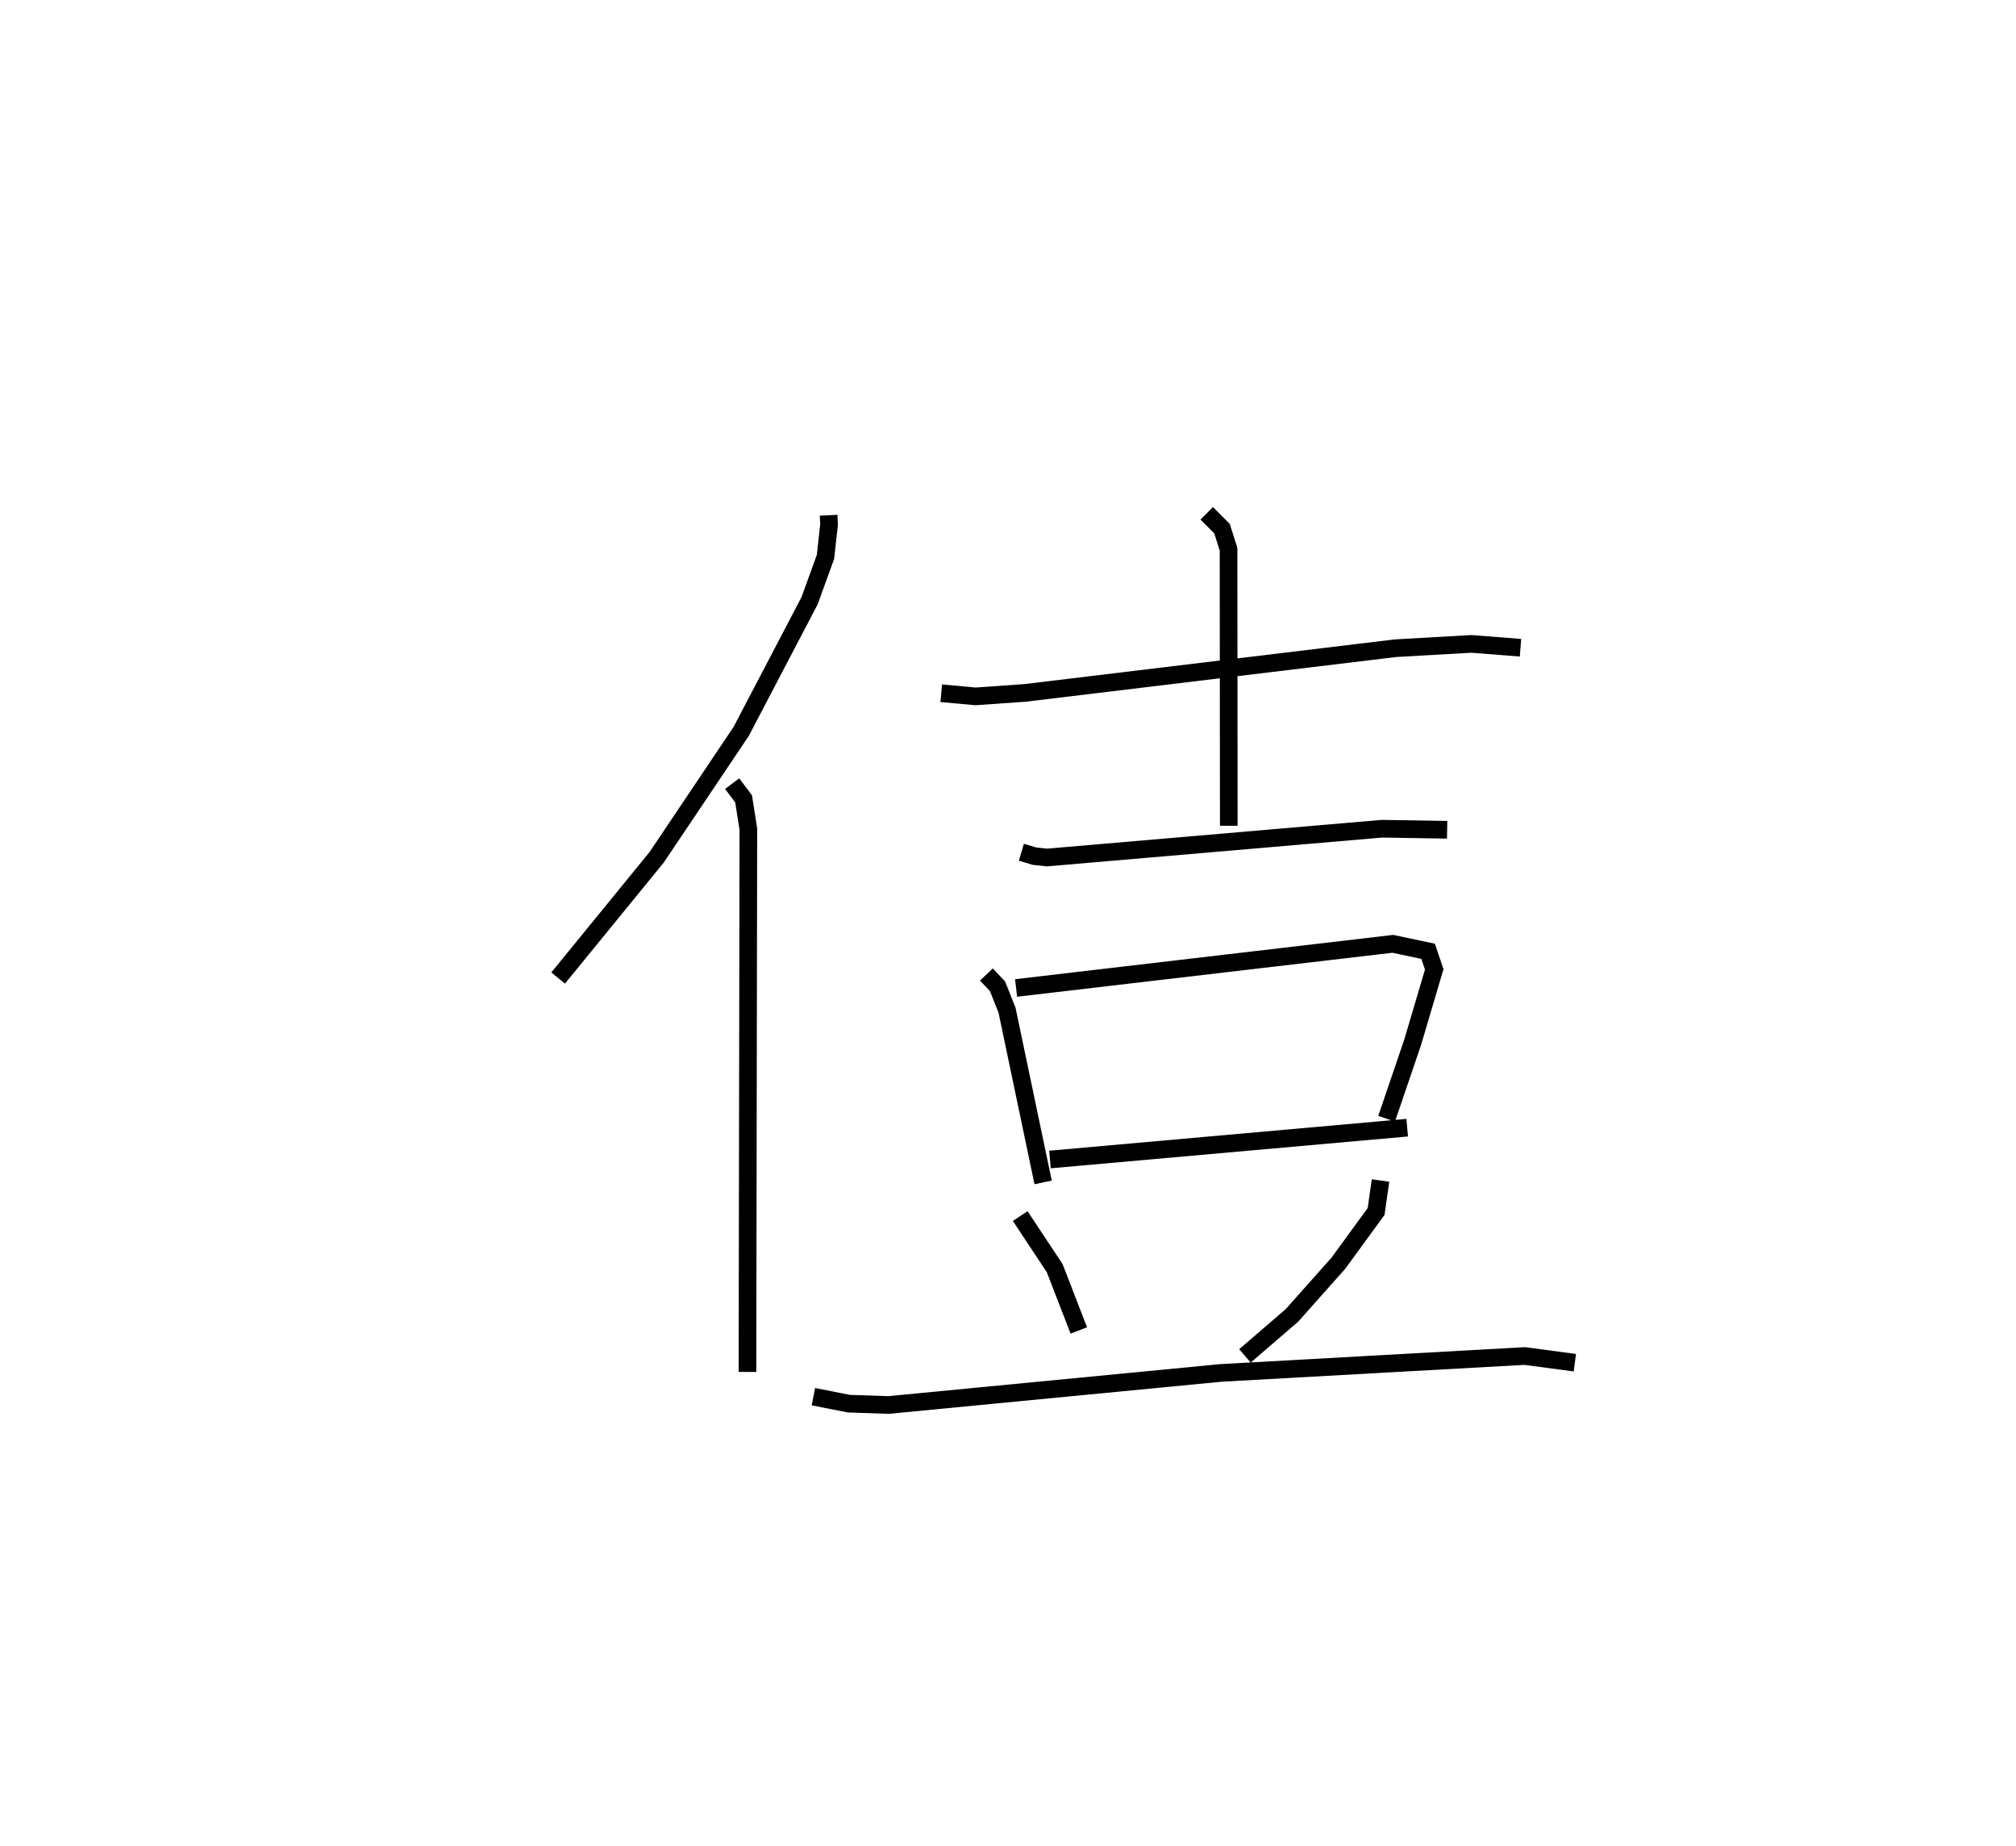 <?xml version="1.0" encoding="utf-8" ?>
<svg baseProfile="full" height="104.61" version="1.1" width="114.236" xmlns="http://www.w3.org/2000/svg" xmlns:ev="http://www.w3.org/2001/xml-events" xmlns:xlink="http://www.w3.org/1999/xlink"><defs /><rect fill="white" height="104.61" width="114.236" x="0" y="0" /><path d="M25,25 m0.0,0.0 m21.952,4.194 l0.026,0.523 -0.203,1.839 l-0.902,2.484 -3.873,7.399 l-4.792,7.137 -5.581,6.839 m9.86,-11.015 l0.649,0.865 0.269,1.714 l-0.051,30.755 m10.981,-38.455 l1.942,0.178 2.813,-0.198 l20.988,-2.532 4.298,-0.244 l2.782,0.218 m-17.78,-7.615 l0.867,0.866 0.37,1.164 l0.013,15.671 m-11.752,1.501 l0.743,0.223 0.708,0.076 l18.984,-1.632 3.69,0.061 m-26.108,8.199 l0.63,0.667 0.539,1.355 l2.046,9.759 m-1.533,-11.017 l21.347,-2.501 2.002,0.423 l0.346,1.025 -1.222,4.126 l-1.476,4.335 m-19.077,2.311 l20.243,-1.803 m-21.929,5.008 l1.953,2.948 1.368,3.533 m17.097,-8.496 l-0.251,1.756 -2.15,2.944 l-2.623,2.946 -2.66,2.291 m-24.453,2.311 l2.009,0.396 2.253,0.075 l18.828,-1.817 17.208,-0.958 l2.849,0.379 " fill="none" stroke="black" stroke-width="1" /></svg>